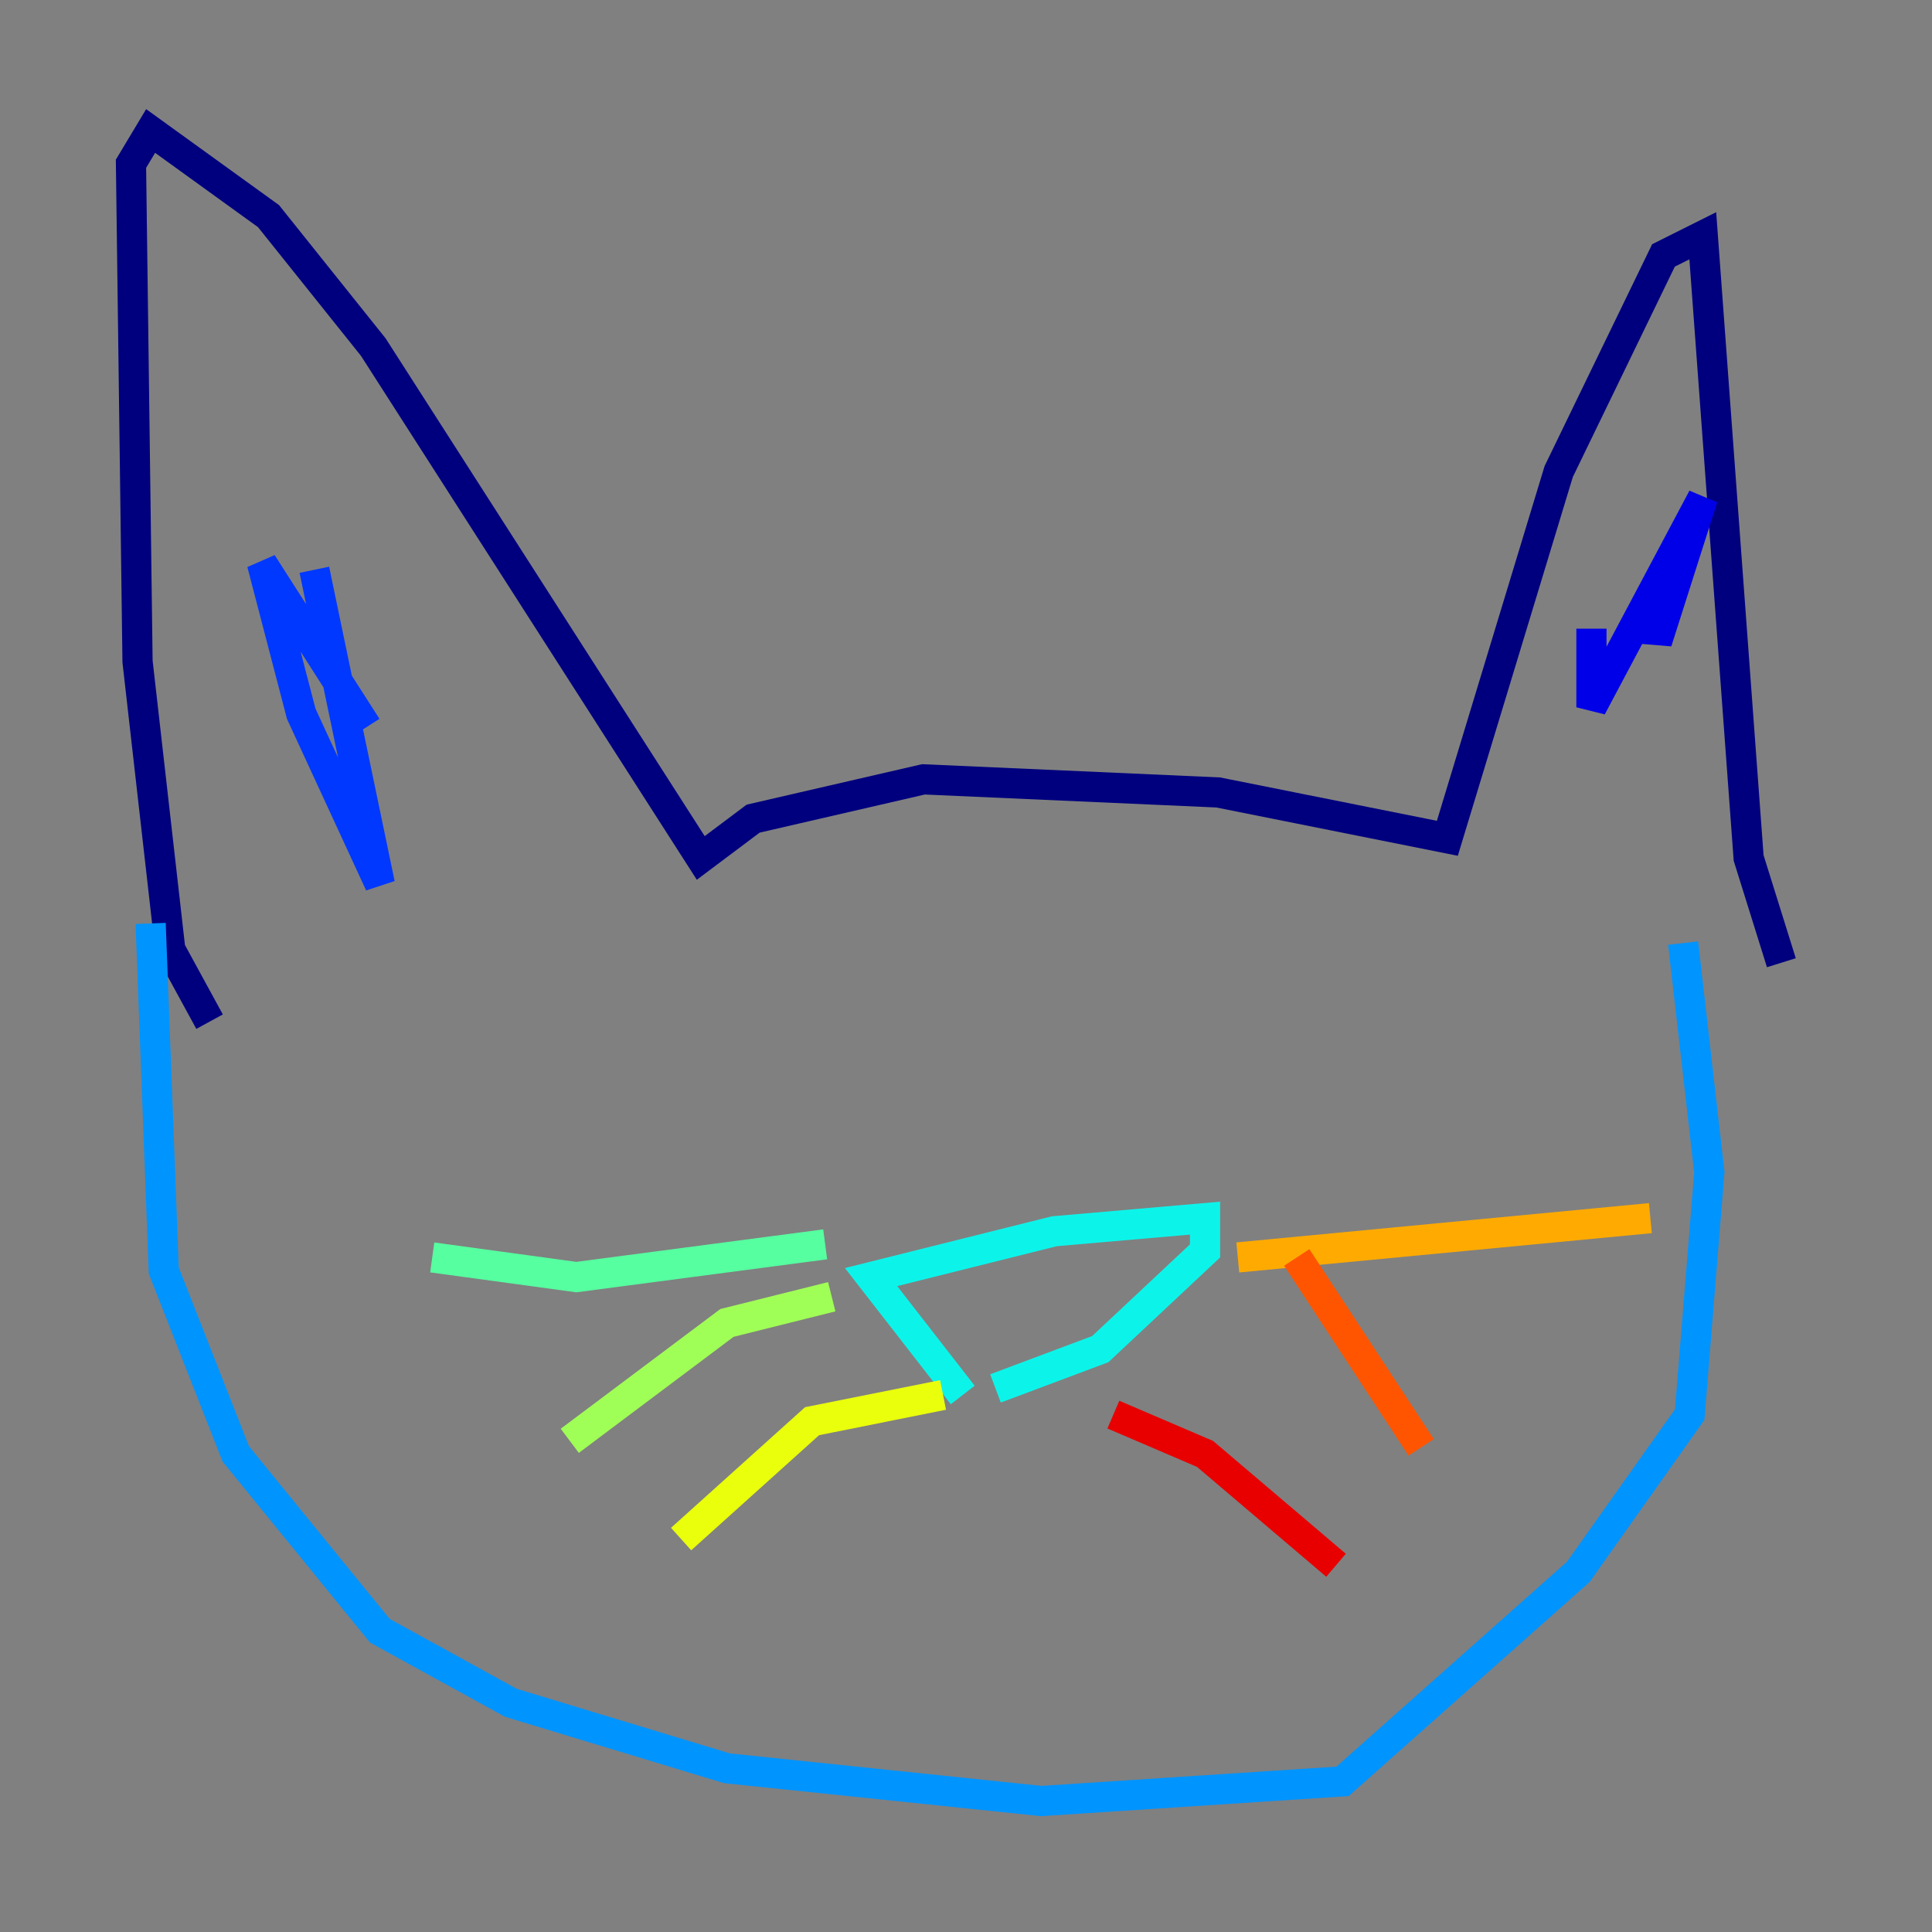 <?xml version="1.0" encoding="utf-8" ?>
<svg baseProfile="tiny" height="128" version="1.2" viewBox="0,0,128,128" width="128" xmlns="http://www.w3.org/2000/svg" xmlns:ev="http://www.w3.org/2001/xml-events" xmlns:xlink="http://www.w3.org/1999/xlink"><rect x="0" y="0" width="128" height="128" fill="#808080" stroke="none"/><defs /><polyline fill="none" points="13.885,67.688 11.281,62.915 9.112,43.824 8.678,10.848 9.98,8.678 17.79,14.319 24.732,22.997 46.427,56.841 49.898,54.237 61.18,51.634 80.705,52.502 95.891,55.539 103.268,31.241 110.21,16.922 112.814,15.62 115.851,56.841 118.02,63.783" stroke="#00007f" stroke-width="2" /><polyline fill="none" points="105.437,41.654 105.437,46.861 112.814,32.976 109.776,42.522 109.342,39.485" stroke="#0000e8" stroke-width="2" /><polyline fill="none" points="20.827,37.749 25.166,58.576 19.959,47.295 17.356,37.315 24.298,48.163" stroke="#0038ff" stroke-width="2" /><polyline fill="none" points="9.98,61.18 10.848,84.176 15.62,96.325 25.166,108.041 33.844,112.814 48.163,117.153 68.99,119.322 88.949,118.02 104.57,104.136 111.946,93.722 113.248,77.668 111.512,62.481" stroke="#0094ff" stroke-width="2" /><polyline fill="none" points="63.783,92.42 57.709,84.61 69.858,81.573 79.837,80.705 79.837,82.875 72.895,89.383 65.953,91.986" stroke="#0cf4ea" stroke-width="2" /><polyline fill="none" points="54.671,82.441 38.183,84.61 28.637,83.308" stroke="#56ffa0" stroke-width="2" /><polyline fill="none" points="55.105,85.912 48.163,87.647 37.749,95.458" stroke="#a0ff56" stroke-width="2" /><polyline fill="none" points="62.481,92.42 53.803,94.156 45.125,101.966" stroke="#eaff0c" stroke-width="2" /><polyline fill="none" points="82.007,83.308 109.342,80.705" stroke="#ffaa00" stroke-width="2" /><polyline fill="none" points="85.912,83.308 94.156,95.891" stroke="#ff5500" stroke-width="2" /><polyline fill="none" points="73.763,93.722 79.837,96.325 88.515,103.702" stroke="#e80000" stroke-width="2" /><polyline fill="none" points="68.556,93.288 68.556,93.288" stroke="#7f0000" stroke-width="2" /></svg>